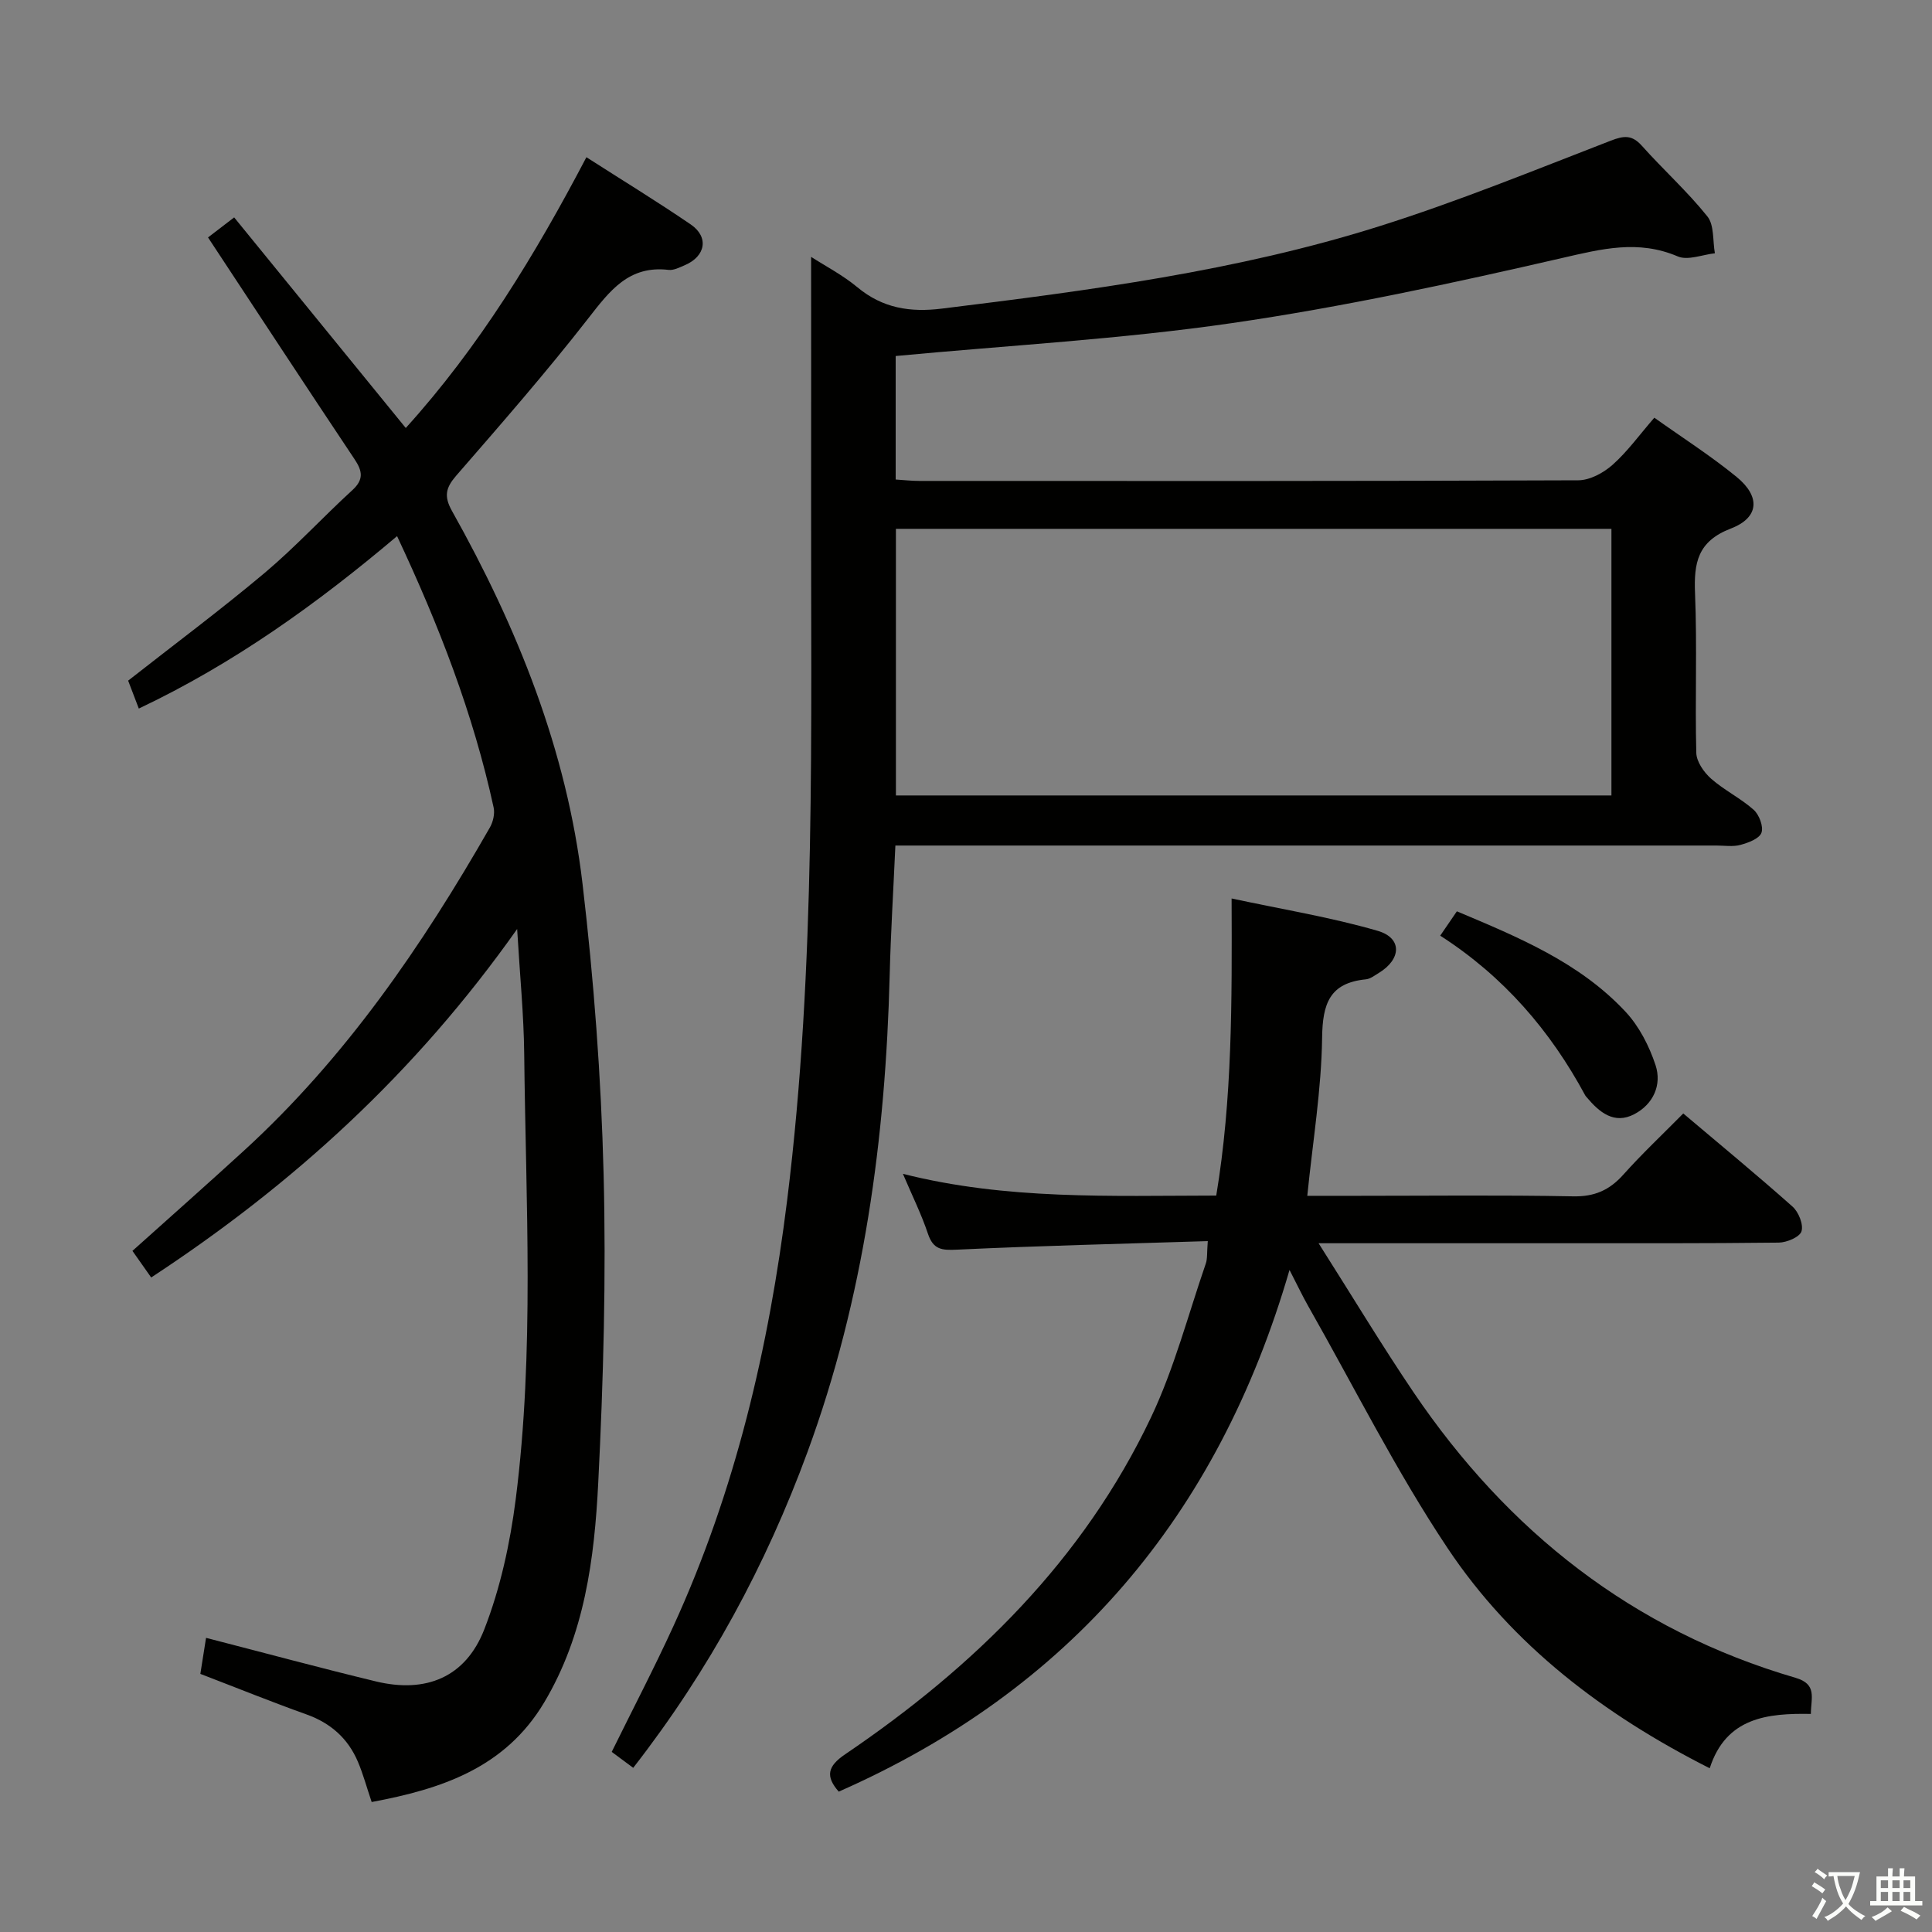 <svg enable-background="new 0 0 400 400" viewBox="0 0 400 400" xmlns="http://www.w3.org/2000/svg"><rect x="0" y="0" width="400" height="400" fill="#808080" stroke="none"/><path d="m377.9 391.2c-.2.3-.4.5-.6.8-.7-.6-1.4-1-2.2-1.5.2-.3.4-.5.5-.8.6.4 1.4.8 2.3 1.5zm-1.8 6.1c-.2-.2-.5-.4-.9-.6.4-.6.8-1.2 1.2-1.9s.7-1.3.9-1.9c.3.3.5.5.8.7-.7 1.3-1.4 2.6-2 3.7zm2.2-9c-.3.3-.5.5-.6.8-.6-.6-1.3-1.1-2-1.5.3-.3.5-.5.6-.7.6.5 1.3.9 2 1.4zm.3.2v-.9h2 4.5c-.3 1.3-.6 2.5-1 3.6s-.9 2.1-1.4 3c.4.5 1 1 1.6 1.4s1.2.8 1.9 1.1c-.3.2-.5.4-.8.8-.4-.3-1-.7-1.6-1.2s-1.2-1.1-1.6-1.6c-.5.6-1.1 1.1-1.7 1.6s-1.4.9-2.1 1.4c-.1-.3-.3-.5-.7-.8.6-.2 1.2-.5 1.9-1s1.4-1.1 2-1.8c-.5-.8-.9-1.6-1.2-2.5s-.6-2-.8-3.2c-.4.1-.7.1-1 .1zm2.5 2.7c.3 1 .7 1.7 1 2.2.3-.5.6-1.1 1-2s.6-1.9.9-3h-3.2-.4c.1.9.3 1.8.7 2.8z" fill="#fbfcfa"/><path d="m396.5 388.5v1.5 3.6h1.5v.9c-.4 0-1 0-1.7 0h-7.9c-.5 0-.9 0-1.2 0v-.9h1.3v-3.5c0-.7 0-1.2 0-1.6h2.4c0-.8 0-1.4 0-1.7h1c0 .3-.1.8-.1 1.7h1.5c0-.8 0-1.4 0-1.7h1c0 .3-.1.9-.1 1.7zm-8.2 9.2c-.2-.3-.5-.5-.8-.8.8-.3 1.4-.6 1.9-.9s1-.7 1.4-1.1c.3.3.6.5.9.8-1.6 1-2.8 1.6-3.4 2zm2.6-6.8v-1.6h-1.5v1.6zm0 2.7v-1.9h-1.5v1.9zm2.4-2.7v-1.6h-1.5v1.6zm0 2.7v-1.9h-1.5v1.9zm.2 2 .7-.8c.4.2.9.5 1.6.8s1.3.7 1.8 1c-.3.3-.5.5-.8.8-.4-.3-1.5-1-3.3-1.8zm2-4.7v-1.6h-1.4v1.6zm0 2.7v-1.9h-1.4v1.9z" fill="#fbfcfa"/><g fill="#010100"><path d="m131.1 366.01c-1.73-1.28-3.02-2.24-4.45-3.3 4.32-8.78 8.77-17.29 12.76-26.01 12.85-28.05 19.77-57.69 23.56-88.2 6.04-48.72 4.88-97.66 4.96-146.56.03-16.13 0-32.25 0-48.76 2.91 1.88 6.52 3.75 9.58 6.29 5.23 4.35 10.92 5.24 17.53 4.42 30.51-3.76 61-7.75 90.41-17.01 16.27-5.12 32.12-11.6 48.05-17.76 2.75-1.06 4.38-1.22 6.43 1.06 4.43 4.96 9.42 9.45 13.56 14.62 1.45 1.8 1.09 5.05 1.56 7.64-2.59.28-5.59 1.54-7.68.65-8.21-3.5-15.75-1.56-24.01.34-22.6 5.2-45.34 10.13-68.27 13.46-22.96 3.34-46.22 4.61-69.65 6.82v25.57c1.63.1 3.25.29 4.86.29 45.49.02 90.97.06 136.46-.13 2.41-.01 5.23-1.54 7.11-3.21 3.07-2.73 5.53-6.16 8.64-9.75 5.8 4.13 11.66 7.87 17.01 12.24 4.99 4.07 4.74 8.43-1.15 10.7-6.93 2.66-7.69 7.13-7.43 13.48.45 10.98-.02 21.99.26 32.98.05 1.83 1.58 4.03 3.07 5.34 2.72 2.4 6.1 4.03 8.81 6.44 1.14 1.02 2.07 3.48 1.61 4.75-.44 1.23-2.71 2.07-4.33 2.51-1.55.43-3.31.14-4.97.14-54.65 0-109.3 0-163.95 0-1.95 0-3.9 0-6.06 0-.42 9.3-.96 18.06-1.18 26.83-.86 33.75-5.31 66.85-17.02 98.74-8.61 23.42-20.3 45.11-36.08 65.38zm202.53-201.32c0-18.56 0-36.78 0-55.2-49.51 0-98.71 0-148.14 0v55.2z"/><path d="m76.95 373.09c-1.04-3.07-1.76-5.78-2.85-8.34-2.06-4.84-5.65-8.02-10.68-9.81-7.19-2.57-14.28-5.44-21.94-8.38.38-2.37.77-4.86 1.18-7.46 12.13 3.12 23.61 6.23 35.17 9.02 10.32 2.49 18.55-.82 22.43-10.76 3.33-8.54 5.34-17.8 6.51-26.93 3.91-30.67 2.09-61.52 1.76-92.31-.09-8.06-.89-16.11-1.46-25.78-21.04 29.79-46.33 52.83-75.77 72.15-1.31-1.86-2.51-3.57-3.88-5.51 7.85-7.04 15.54-13.84 23.11-20.77 21-19.21 36.86-42.36 50.89-66.88.67-1.17 1.06-2.87.78-4.15-4.21-19.38-11.32-37.73-19.99-56.18-16.56 14-33.75 26.35-53.47 35.7-.85-2.22-1.54-4.01-2.21-5.78 9.54-7.49 19.13-14.63 28.27-22.31 6.36-5.35 12.02-11.52 18.16-17.14 2.39-2.19 2.08-3.95.45-6.39-10.07-15.08-20-30.24-30.34-45.92 1.37-1.05 3.05-2.34 5.41-4.15 11.49 14.09 23.32 28.62 35.53 43.6 15.19-16.78 26.79-35.84 37.4-56.06 7.41 4.75 14.63 9.16 21.6 13.92 3.81 2.6 3.09 6.6-1.24 8.44-1.07.45-2.27 1.09-3.33.97-8.27-.99-12.23 4.37-16.68 10.08-8.69 11.15-18.01 21.82-27.29 32.5-2.18 2.51-2.6 4.27-.9 7.31 13.53 24.12 23.78 49.56 27.03 77.16 2.35 19.94 3.86 40.06 4.37 60.13.54 21.28-.04 42.63-1.11 63.9-.79 15.74-2.81 31.46-11.19 45.51-8.13 13.63-21.38 17.94-35.72 20.62z"/><path d="m250.06 256.96c-17.72.56-34.84.96-51.94 1.77-3.15.15-4.89-.01-5.99-3.27-1.36-4.07-3.29-7.95-5.19-12.43 21.45 5.42 42.88 4.53 64.87 4.5 3.33-20.01 3.26-40.07 3.18-61.51 10.48 2.25 20.54 3.88 30.25 6.7 5.12 1.49 4.91 5.88.21 8.73-.85.51-1.74 1.22-2.66 1.31-7.51.74-8.97 5.04-9.06 12.08-.14 10.72-1.93 21.43-3.07 32.74h10.54c14.83 0 29.67-.18 44.5.11 4.43.09 7.52-1.28 10.39-4.49 3.87-4.33 8.12-8.32 12.41-12.67 7.71 6.52 15.29 12.76 22.62 19.28 1.26 1.12 2.3 3.71 1.86 5.12-.37 1.19-3.04 2.32-4.71 2.34-15.5.18-31 .13-46.5.13-14 0-28 0-42 0-1.76 0-3.52 0-6.77 0 7.03 11.07 13.09 21.14 19.66 30.86 19.51 28.81 45.41 49.27 79.08 59.11 4.54 1.33 3.2 4.13 3.18 7.48-8.91-.16-17.55.68-20.94 11.25-21.9-11.07-40.84-25.44-54.27-45.57-10.68-16-19.33-33.35-28.86-50.12-1.13-1.98-2.1-4.05-3.87-7.48-14.86 51.17-45.67 87.01-93.33 108.01-2.76-3.16-2.35-5.24 1.34-7.74 26.73-18.12 49.31-40.23 63.32-69.76 4.8-10.12 7.66-21.16 11.33-31.81.37-1.03.22-2.26.42-4.67z"/><path d="m298.18 193.72c1.45-2.12 2.37-3.46 3.45-5.04 12.76 5.37 25.38 10.58 34.9 20.77 2.83 3.02 4.92 7.11 6.23 11.07 1.35 4.09-.46 8.09-4.38 10.15-4.18 2.2-7.25-.38-9.86-3.48-.11-.13-.23-.25-.31-.39-7.21-13.38-16.85-24.61-30.03-33.08z"/></g></svg>